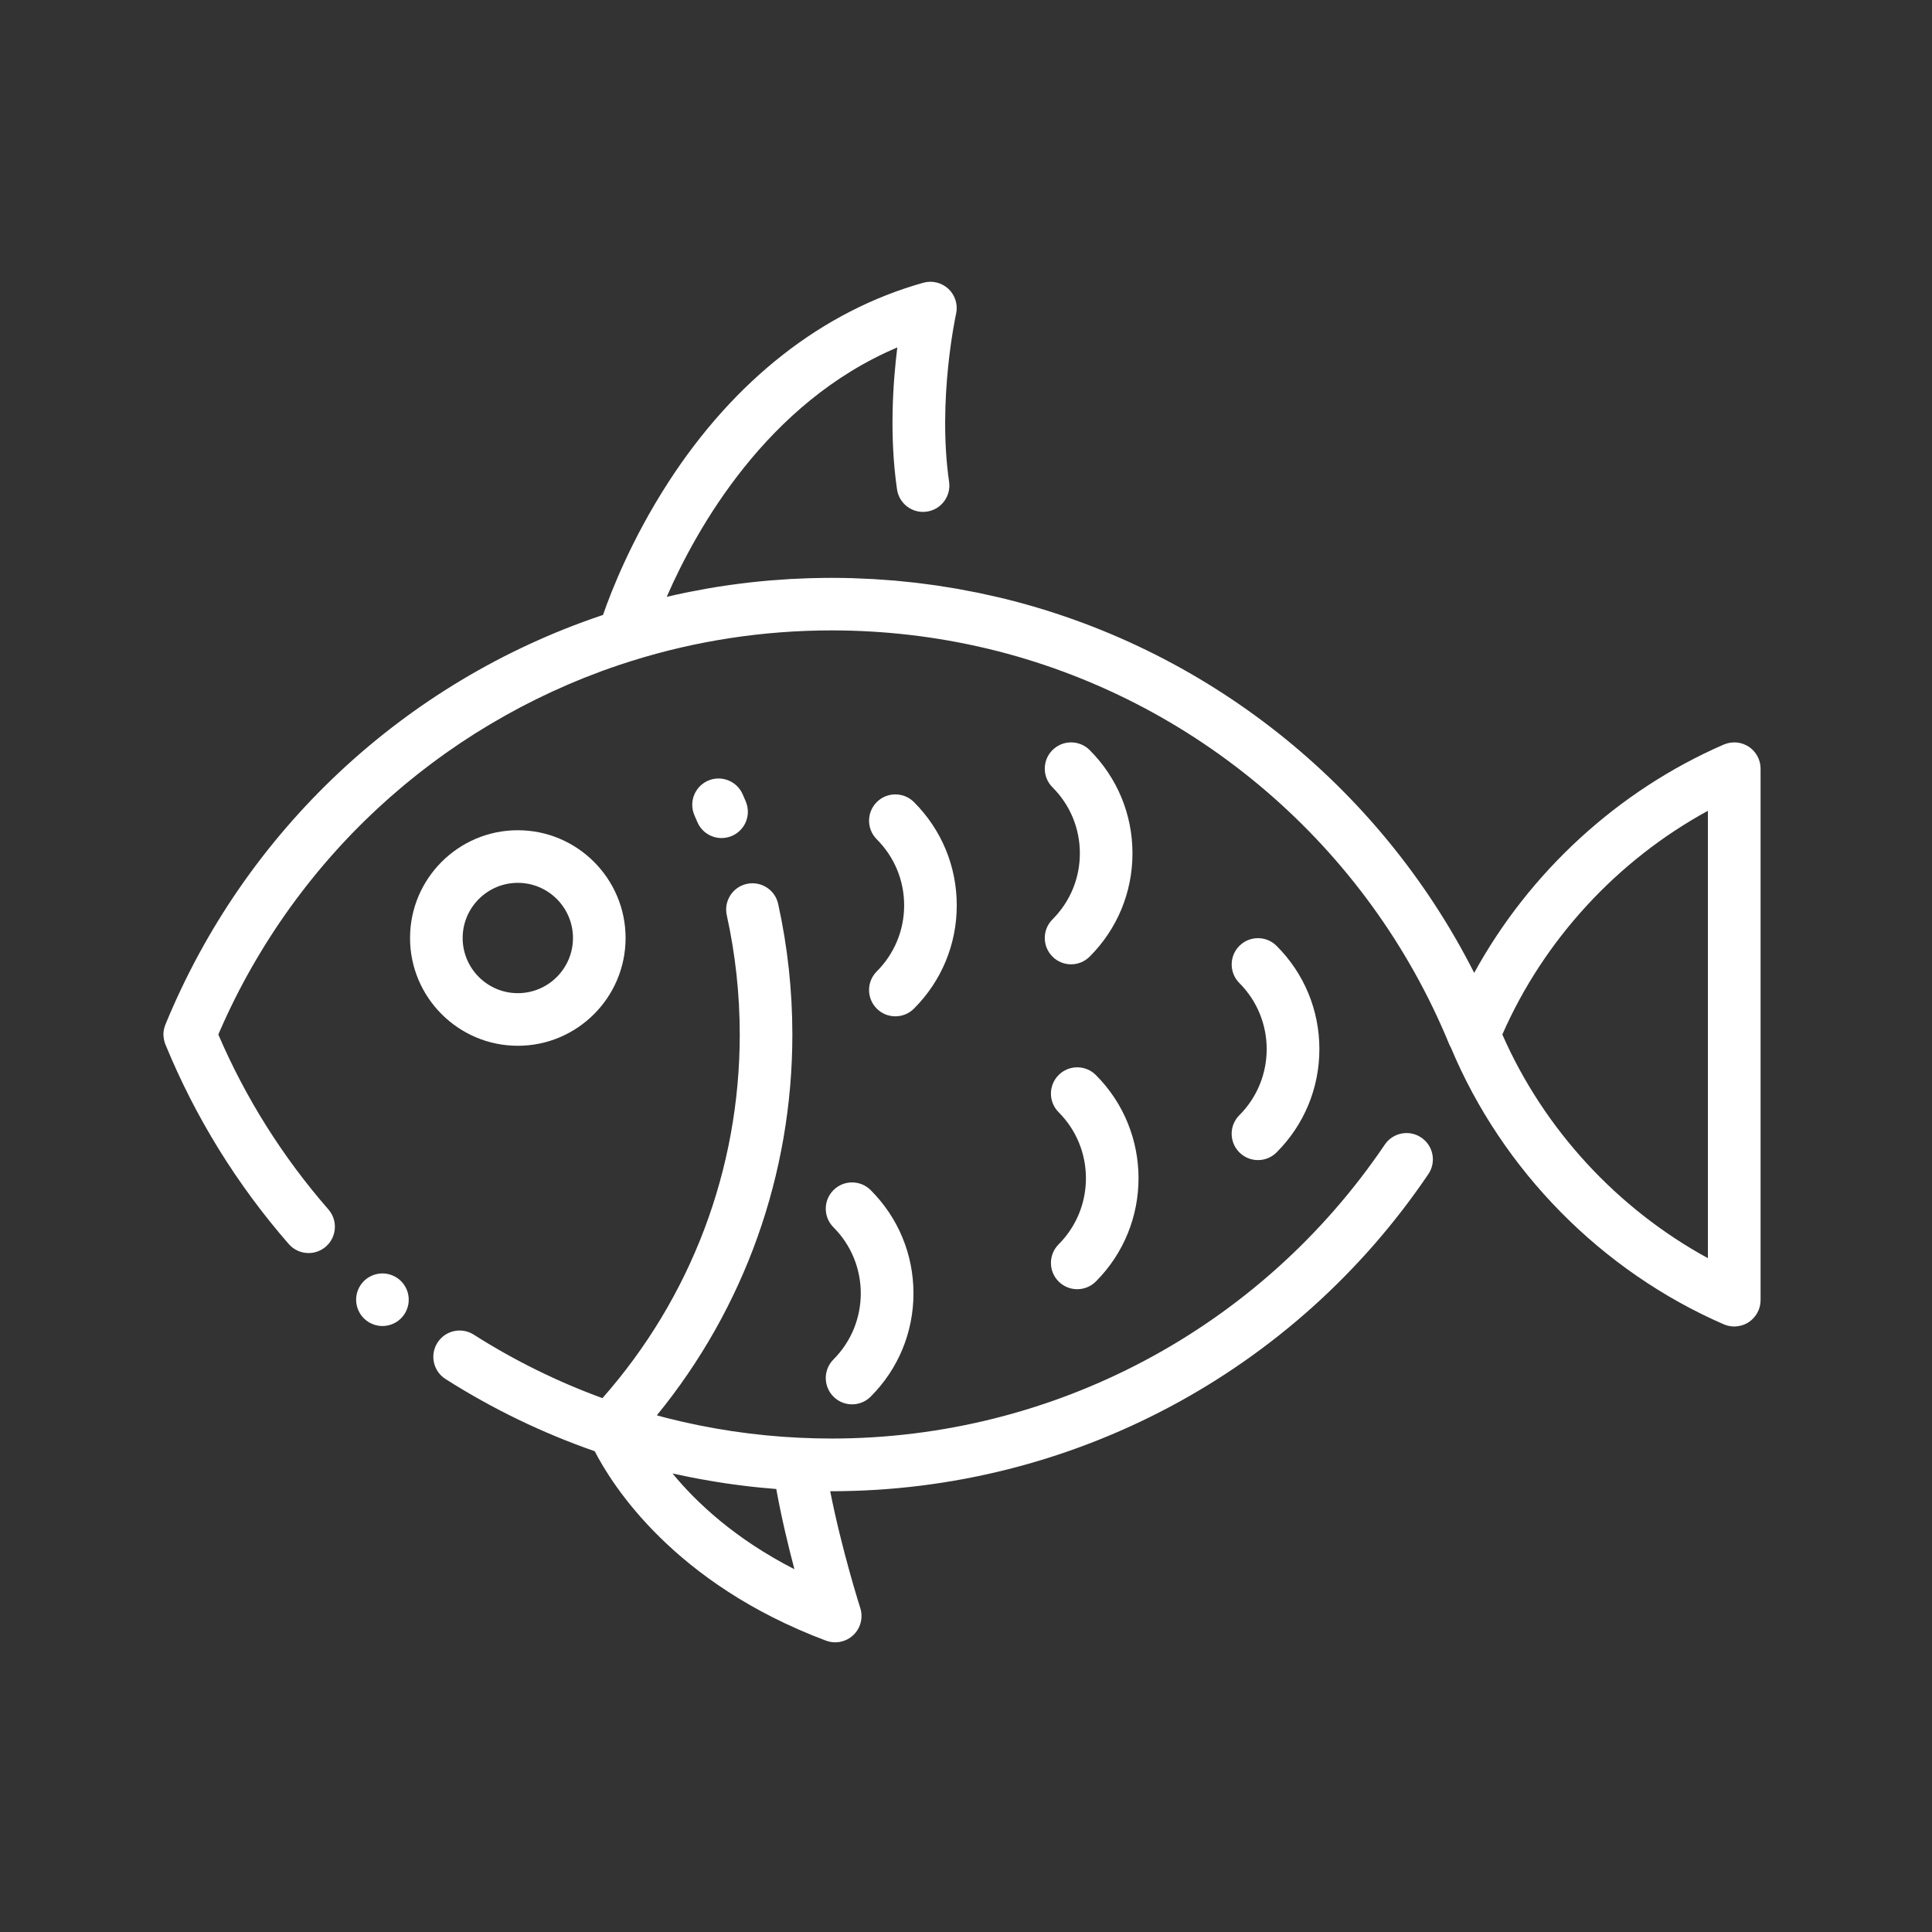 <?xml version="1.0" standalone="no"?>
<!DOCTYPE svg PUBLIC "-//W3C//DTD SVG 1.0//EN" "http://www.w3.org/TR/2001/REC-SVG-20010904/DTD/svg10.dtd">
<svg xmlns="http://www.w3.org/2000/svg" xmlns:xlink="http://www.w3.org/1999/xlink" id="body_1" width="28" height="28">

<rect width="100%" height="100%" fill="#333333" stroke="none"/>

<g transform="matrix(0.778 0 0 0.778 0 0)">
    <path transform="matrix(0.07 0 0 0.07 0 0)"  d="M-1 -1L581 -1L581 401L-1 401L-1 -1z" stroke="none" fill="none" />
    <path transform="matrix(0.07 0 0 0.07 0 0)"  d="M43.53 275.82C 43.53 275.88 43.53 275.94 43.54 275.99C 43.56 276.14 43.58 276.3 43.61 276.45C 43.62 276.52 43.63 276.59 43.64 276.67C 43.67 276.81 43.71 276.95 43.74 277.08C 43.76 277.16 43.78 277.25 43.8 277.33C 43.84 277.46 43.89 277.59 43.94 277.72C 43.97 277.8 43.99 277.87 44.02 277.95C 44.02 277.96 44.03 277.97 44.03 277.98C 44.03 277.99 44.03 277.99 44.04 278C 51.99 297.36 63.03 315.21 76.84 331.06C 78.22 332.65 80.17 333.46 82.12 333.46C 83.75 333.46 85.39 332.89 86.72 331.74C 89.63 329.2 89.94 324.78 87.4 321.86C 75.22 307.89 65.37 292.24 58.1 275.31C 58.23 275 58.36 274.7 58.49 274.39C 58.8 273.68 59.12 272.96 59.44 272.26C 59.77 271.52 60.11 270.79 60.45 270.05C 60.78 269.34 61.12 268.64 61.46 267.93C 61.81 267.21 62.16 266.49 62.52 265.77C 62.87 265.07 63.23 264.37 63.59 263.67C 63.96 262.96 64.32 262.26 64.7 261.56C 65.07 260.86 65.45 260.17 65.83 259.48C 66.21 258.79 66.6 258.1 66.99 257.42C 67.38 256.73 67.78 256.05 68.18 255.37C 68.58 254.7 68.98 254.02 69.38 253.36C 69.79 252.68 70.21 252 70.63 251.32C 71.04 250.66 71.45 250.01 71.87 249.36C 72.3 248.69 72.74 248.02 73.18 247.35C 73.6 246.71 74.03 246.07 74.46 245.44C 74.91 244.77 75.37 244.11 75.83 243.45C 76.27 242.83 76.71 242.21 77.15 241.59C 77.62 240.93 78.1 240.28 78.58 239.63C 79.03 239.02 79.48 238.42 79.94 237.83C 80.43 237.18 80.93 236.54 81.43 235.89C 81.89 235.3 82.35 234.72 82.82 234.14C 83.33 233.5 83.85 232.86 84.37 232.23C 84.84 231.66 85.32 231.1 85.79 230.53C 86.32 229.9 86.86 229.27 87.4 228.65C 87.88 228.1 88.37 227.55 88.85 227.01C 89.4 226.39 89.96 225.77 90.52 225.16C 91.01 224.63 91.51 224.1 92 223.57C 92.57 222.96 93.15 222.35 93.73 221.75C 94.23 221.23 94.74 220.73 95.24 220.22C 95.83 219.62 96.43 219.03 97.03 218.44C 97.54 217.94 98.05 217.45 98.57 216.96C 99.18 216.37 99.8 215.79 100.42 215.21C 100.94 214.73 101.46 214.26 101.98 213.79C 102.61 213.21 103.25 212.64 103.89 212.07C 104.41 211.61 104.94 211.16 105.47 210.71C 106.12 210.15 106.78 209.58 107.44 209.03C 107.97 208.59 108.5 208.16 109.04 207.72C 109.71 207.17 110.39 206.62 111.07 206.08C 111.6 205.66 112.14 205.24 112.68 204.83C 113.38 204.29 114.07 203.75 114.77 203.23C 115.31 202.83 115.86 202.43 116.4 202.03C 117.11 201.51 117.83 200.98 118.55 200.47C 119.1 200.08 119.65 199.71 120.2 199.33C 120.93 198.82 121.67 198.31 122.41 197.81C 122.96 197.44 123.52 197.08 124.08 196.72C 124.83 196.23 125.58 195.73 126.34 195.25C 126.9 194.9 127.46 194.55 128.03 194.21C 128.8 193.74 129.57 193.26 130.34 192.8C 130.91 192.46 131.48 192.14 132.05 191.81C 132.83 191.35 133.62 190.89 134.41 190.45C 134.98 190.13 135.56 189.82 136.14 189.5C 136.94 189.06 137.74 188.62 138.54 188.2C 139.13 187.89 139.72 187.6 140.31 187.29C 141.12 186.88 141.92 186.46 142.74 186.06C 143.35 185.76 143.96 185.48 144.57 185.18C 145.38 184.79 146.19 184.4 147 184.02C 147.63 183.73 148.28 183.45 148.92 183.17C 149.72 182.81 150.52 182.45 151.32 182.1C 152.01 181.8 152.72 181.52 153.41 181.23C 154.17 180.91 154.93 180.59 155.7 180.29C 156.55 179.95 157.4 179.64 158.26 179.31C 158.89 179.07 159.51 178.82 160.14 178.59C 161.63 178.04 163.13 177.52 164.64 177.01C 164.64 177.01 164.64 177.01 164.64 177.01C 164.65 177.01 164.65 177.01 164.66 177C 165.82 176.61 166.99 176.23 168.15 175.87C 185.32 170.49 203.22 167.76 221.35 167.76C 235.28 167.76 249.17 169.38 262.63 172.58C 262.69 172.59 262.75 172.61 262.81 172.62C 318.12 185.85 364.04 225.21 385.68 277.94C 385.81 278.25 385.96 278.53 386.12 278.81C 399.81 311.51 426.23 338.31 458.74 352.43C 458.74 352.43 458.75 352.43 458.75 352.43C 459.58 352.79 460.49 352.99 461.45 353C 461.48 353 461.5 353 461.53 353C 461.53 353 461.53 353 461.53 353C 461.84 353 462.14 352.97 462.44 352.93C 462.51 352.92 462.58 352.91 462.65 352.9C 462.92 352.86 463.19 352.8 463.45 352.72C 463.48 352.71 463.51 352.71 463.54 352.7C 463.84 352.61 464.13 352.5 464.41 352.37C 464.46 352.35 464.51 352.32 464.56 352.3C 464.82 352.18 465.07 352.04 465.3 351.89C 465.32 351.88 465.34 351.87 465.37 351.85C 465.38 351.84 465.39 351.84 465.39 351.83C 465.61 351.68 465.83 351.52 466.03 351.35C 466.08 351.31 466.12 351.26 466.17 351.22C 466.32 351.09 466.46 350.95 466.6 350.8C 466.66 350.74 466.72 350.67 466.77 350.61C 466.9 350.46 467.02 350.31 467.13 350.16C 467.17 350.1 467.22 350.05 467.26 349.99C 467.56 349.56 467.82 349.09 468.02 348.59C 468.04 348.53 468.06 348.48 468.08 348.42C 468.15 348.23 468.22 348.03 468.27 347.83C 468.29 347.76 468.31 347.68 468.33 347.61C 468.38 347.42 468.41 347.22 468.44 347.02C 468.45 346.95 468.46 346.88 468.47 346.8C 468.5 346.53 468.52 346.26 468.52 345.99L468.52 345.99L468.52 204.56C 468.52 204.28 468.5 204.01 468.47 203.75C 468.46 203.68 468.45 203.61 468.44 203.53C 468.41 203.33 468.37 203.13 468.33 202.94C 468.31 202.87 468.29 202.79 468.27 202.72C 468.22 202.52 468.15 202.32 468.08 202.13C 468.06 202.07 468.04 202.02 468.02 201.96C 467.82 201.46 467.57 200.99 467.26 200.56C 467.22 200.5 467.18 200.45 467.13 200.39C 467.01 200.23 466.89 200.08 466.77 199.94C 466.71 199.88 466.66 199.81 466.6 199.75C 466.46 199.6 466.32 199.47 466.17 199.33C 466.12 199.29 466.08 199.24 466.03 199.2C 465.83 199.03 465.61 198.87 465.39 198.72C 465.38 198.71 465.37 198.71 465.37 198.7C 465.34 198.68 465.31 198.67 465.28 198.65C 465.09 198.53 464.89 198.42 464.69 198.32C 464.62 198.29 464.56 198.26 464.49 198.23C 464.31 198.14 464.12 198.07 463.92 197.99C 463.86 197.97 463.79 197.94 463.73 197.92C 463.49 197.84 463.25 197.77 463.01 197.72C 462.99 197.72 462.98 197.71 462.96 197.71C 462.7 197.66 462.44 197.62 462.17 197.59C 462.09 197.58 462.01 197.58 461.92 197.58C 461.79 197.57 461.65 197.56 461.52 197.56C 461.47 197.56 461.43 197.57 461.38 197.57C 461.28 197.57 461.18 197.58 461.08 197.59C 460.9 197.6 460.73 197.62 460.55 197.64C 460.46 197.65 460.38 197.66 460.29 197.68C 460.08 197.72 459.87 197.77 459.66 197.82C 459.61 197.83 459.57 197.84 459.52 197.86C 459.25 197.94 458.99 198.03 458.73 198.14C 458.73 198.14 458.72 198.14 458.72 198.14C 430.58 210.37 407.01 232.09 392.31 258.9C 367 208.91 320.7 172.04 265.86 158.98C 265.79 158.96 265.73 158.95 265.66 158.94C 264.76 158.73 263.86 158.54 262.96 158.34C 262.07 158.14 261.18 157.93 260.29 157.75C 259.35 157.56 258.4 157.39 257.45 157.21C 256.57 157.04 255.68 156.86 254.8 156.7C 253.81 156.53 252.81 156.38 251.82 156.22C 250.97 156.08 250.13 155.94 249.28 155.81C 248.25 155.66 247.21 155.54 246.18 155.4C 245.36 155.29 244.54 155.17 243.72 155.08C 242.64 154.95 241.56 154.86 240.47 154.75C 239.69 154.67 238.92 154.58 238.14 154.51C 237.03 154.41 235.91 154.34 234.8 154.27C 234.05 154.22 233.3 154.15 232.54 154.11C 231.33 154.04 230.12 154 228.92 153.95C 228.26 153.92 227.6 153.88 226.93 153.86C 225.06 153.81 223.19 153.78 221.31 153.78C 219.66 153.78 218.01 153.81 216.37 153.85C 215.97 153.86 215.57 153.87 215.16 153.88C 213.52 153.93 211.89 154 210.26 154.09C 210.17 154.1 210.08 154.1 209.99 154.11C 208.43 154.2 206.88 154.32 205.33 154.44C 204.93 154.47 204.53 154.51 204.13 154.54C 202.51 154.68 200.9 154.84 199.29 155.03C 199.12 155.05 198.95 155.07 198.79 155.09C 197.31 155.26 195.84 155.46 194.37 155.66C 193.97 155.72 193.58 155.77 193.18 155.83C 191.59 156.06 190 156.31 188.42 156.59C 188.19 156.63 187.96 156.68 187.72 156.72C 186.32 156.97 184.92 157.23 183.52 157.51C 183.12 157.59 182.72 157.67 182.33 157.75C 180.77 158.07 179.21 158.41 177.66 158.77C 177.58 158.79 177.51 158.8 177.43 158.82C 185.37 140.62 204.1 107.13 238.79 92.46C 237.6 102.03 236.67 116.11 238.71 130.22C 239.26 134.05 242.82 136.71 246.64 136.15C 250.47 135.6 253.12 132.05 252.57 128.22C 249.42 106.41 254.38 83.73 254.43 83.51C 254.97 81.1 254.2 78.59 252.42 76.9C 250.63 75.21 248.08 74.58 245.71 75.24C 218.94 82.76 195.5 101.1 177.91 128.26C 168.09 143.43 162.67 157.3 160.47 163.65C 160.36 163.69 160.25 163.72 160.14 163.76C 107.47 181.49 65.14 221.18 44.02 272.65C 43.93 272.87 43.85 273.09 43.79 273.31C 43.75 273.45 43.72 273.6 43.68 273.74C 43.66 273.82 43.64 273.89 43.62 273.97C 43.59 274.15 43.56 274.32 43.54 274.5C 43.53 274.55 43.52 274.6 43.52 274.65C 43.5 274.83 43.5 275.01 43.49 275.19C 43.49 275.24 43.48 275.28 43.48 275.33C 43.5 275.49 43.51 275.65 43.53 275.82L43.53 275.82L43.53 275.82zM454.5 215.77L454.5 334.82C 430.38 321.66 410.86 300.51 399.8 275.3C 410.85 250.09 430.37 228.93 454.5 215.77z" stroke="none" fill="#FFFFFF" fill-rule="nonzero" />
    <path transform="matrix(0.07 0 0 0.07 0 0)"  d="M192.02 223.02C 192.95 223.02 193.9 222.83 194.81 222.44C 197.44 221.29 199.02 218.72 199.02 216.02C 199.02 215.09 198.83 214.14 198.44 213.23L198.44 213.23L197.64 211.38C 196.1 207.84 191.97 206.21 188.43 207.75C 185.8 208.9 184.22 211.47 184.22 214.17C 184.22 215.1 184.41 216.05 184.8 216.96L184.8 216.96L185.6 218.81C 186.74 221.45 189.32 223.02 192.02 223.02z" stroke="none" fill="#FFFFFF" fill-rule="nonzero" />
    <path transform="matrix(0.07 0 0 0.07 0 0)"  d="M281.72 341.03C 283.09 342.4 284.88 343.08 286.67 343.08C 288.46 343.08 290.25 342.4 291.62 341.03C 306.77 325.88 306.77 301.23 291.62 286.08C 288.89 283.35 284.45 283.35 281.72 286.08C 278.99 288.81 278.99 293.25 281.72 295.98C 291.41 305.67 291.41 321.44 281.72 331.14C 278.99 333.87 278.99 338.3 281.72 341.03z" stroke="none" fill="#FFFFFF" fill-rule="nonzero" />
    <path transform="matrix(0.07 0 0 0.07 0 0)"  d="M329.82 306.67C 331.19 308.04 332.98 308.72 334.77 308.72C 336.56 308.72 338.35 308.04 339.72 306.67C 347.06 299.33 351.11 289.57 351.11 279.19C 351.11 268.82 347.07 259.06 339.72 251.71C 336.99 248.98 332.55 248.98 329.82 251.71C 327.09 254.44 327.09 258.88 329.82 261.61C 339.51 271.3 339.51 287.07 329.82 296.77C 327.08 299.5 327.08 303.93 329.82 306.67z" stroke="none" fill="#FFFFFF" fill-rule="nonzero" />
    <path transform="matrix(0.07 0 0 0.07 0 0)"  d="M233.32 268.41C 234.69 269.78 236.48 270.46 238.27 270.46C 240.06 270.46 241.85 269.78 243.22 268.41C 250.56 261.07 254.61 251.31 254.61 240.93C 254.61 230.55 250.57 220.8 243.22 213.45C 240.49 210.72 236.05 210.72 233.32 213.45C 230.59 216.18 230.59 220.62 233.32 223.35C 238.02 228.05 240.61 234.29 240.61 240.93C 240.61 247.56 238.02 253.81 233.32 258.51C 230.59 261.25 230.59 265.68 233.32 268.41z" stroke="none" fill="#FFFFFF" fill-rule="nonzero" />
    <path transform="matrix(0.07 0 0 0.07 0 0)"  d="M221.8 371.67C 223.17 373.04 224.96 373.72 226.75 373.72C 228.54 373.72 230.33 373.04 231.7 371.67C 239.04 364.33 243.09 354.57 243.09 344.19C 243.09 333.81 239.05 324.06 231.7 316.71C 228.97 313.98 224.53 313.98 221.8 316.71C 219.07 319.44 219.07 323.88 221.8 326.61C 231.49 336.3 231.49 352.07 221.8 361.77C 219.07 364.5 219.07 368.93 221.8 371.67z" stroke="none" fill="#FFFFFF" fill-rule="nonzero" />
    <path transform="matrix(0.07 0 0 0.07 0 0)"  d="M280.08 254.57C 281.45 255.94 283.24 256.62 285.03 256.62C 286.82 256.62 288.61 255.94 289.98 254.57C 297.32 247.23 301.37 237.47 301.37 227.09C 301.37 216.71 297.33 206.96 289.98 199.61C 287.25 196.88 282.81 196.88 280.08 199.61C 277.35 202.34 277.35 206.78 280.08 209.51C 284.78 214.21 287.37 220.45 287.37 227.09C 287.37 233.73 284.78 239.97 280.08 244.67C 277.35 247.4 277.35 251.83 280.08 254.57z" stroke="none" fill="#FFFFFF" fill-rule="nonzero" />
    <path transform="matrix(0.07 0 0 0.07 0 0)"  d="M107.59 341.99C 107.34 341.61 107.04 341.25 106.72 340.93C 105.42 339.63 103.62 338.88 101.77 338.88C 99.93 338.88 98.12 339.63 96.82 340.93C 96.5 341.25 96.21 341.61 95.95 341.99C 95.7 342.37 95.48 342.78 95.31 343.2C 95.13 343.62 95 344.06 94.91 344.51C 94.82 344.96 94.77 345.42 94.77 345.88C 94.77 347.72 95.52 349.52 96.82 350.83C 97.15 351.15 97.5 351.44 97.89 351.7C 98.27 351.95 98.67 352.17 99.1 352.34C 99.52 352.52 99.96 352.65 100.4 352.74C 100.86 352.83 101.32 352.88 101.77 352.88C 102.23 352.88 102.69 352.83 103.14 352.74C 103.59 352.65 104.03 352.52 104.45 352.34C 104.87 352.17 105.28 351.95 105.66 351.7C 106.04 351.44 106.4 351.15 106.72 350.83C 108.03 349.52 108.77 347.72 108.77 345.88C 108.77 345.42 108.73 344.96 108.64 344.51C 108.55 344.06 108.41 343.62 108.24 343.2C 108.06 342.78 107.84 342.37 107.59 341.99z" stroke="none" fill="#FFFFFF" fill-rule="nonzero" />
    <path transform="matrix(0.07 0 0 0.07 0 0)"  d="M380.11 312.45C 382.28 309.25 381.44 304.9 378.23 302.73C 375.03 300.56 370.68 301.4 368.51 304.61C 335.39 353.58 280.36 382.82 221.31 382.82C 218.59 382.82 215.75 382.75 212.89 382.62C 212.89 382.62 212.89 382.62 212.89 382.62C 200.79 382.06 188.8 380.26 177.11 377.27C 176.34 377.07 175.57 376.85 174.8 376.64C 198.13 348.08 210.86 312.51 210.86 275.31C 210.86 263.59 209.59 251.89 207.08 240.54C 206.25 236.77 202.51 234.39 198.73 235.22C 194.96 236.05 192.57 239.79 193.41 243.57C 195.7 253.93 196.86 264.61 196.86 275.32C 196.86 311.15 183.91 345.33 160.32 372.07C 148.35 367.7 136.85 362.03 126.07 355.17C 122.81 353.09 118.48 354.06 116.41 357.32C 114.33 360.58 115.3 364.91 118.56 366.98C 131.03 374.92 144.41 381.37 158.27 386.2C 162.86 395.15 179.27 421.4 219.8 436.6C 220.6 436.9 221.43 437.05 222.26 437.05C 224.03 437.05 225.77 436.38 227.09 435.12C 229.03 433.27 229.75 430.47 228.93 427.91C 228.87 427.73 224.04 412.6 220.93 396.84C 221.06 396.84 221.19 396.84 221.31 396.84C 285.02 396.81 344.38 365.28 380.11 312.45zM178.96 392.1C 179.22 392.16 179.47 392.21 179.73 392.27C 179.99 392.33 180.25 392.38 180.51 392.44C 182.41 392.85 184.31 393.24 186.22 393.59C 186.42 393.63 186.61 393.66 186.81 393.69C 188.8 394.05 190.79 394.39 192.79 394.69C 192.84 394.7 192.88 394.7 192.93 394.71C 194.96 395.01 196.99 395.28 199.03 395.52C 199.14 395.53 199.26 395.55 199.37 395.56C 201.35 395.79 203.34 395.98 205.33 396.14C 205.55 396.16 205.77 396.18 205.99 396.2C 206.19 396.22 206.39 396.24 206.58 396.25C 207.95 403.85 209.77 411.4 211.41 417.6C 195.63 409.53 185.35 399.88 178.96 392.1z" stroke="none" fill="#FFFFFF" fill-rule="nonzero" />
    <path transform="matrix(0.07 0 0 0.07 0 0)"  d="M137.8 278.3C 153.62 278.3 166.48 265.43 166.48 249.62C 166.48 233.81 153.61 220.94 137.8 220.94C 121.99 220.94 109.12 233.81 109.12 249.62C 109.12 265.43 121.99 278.3 137.8 278.3zM137.8 234.94C 145.9 234.94 152.48 241.53 152.48 249.62C 152.48 257.71 145.89 264.3 137.8 264.3C 129.71 264.3 123.12 257.71 123.12 249.62C 123.12 241.53 129.71 234.94 137.8 234.94z" stroke="none" fill="#FFFFFF" fill-rule="nonzero" />
</g>
</svg>